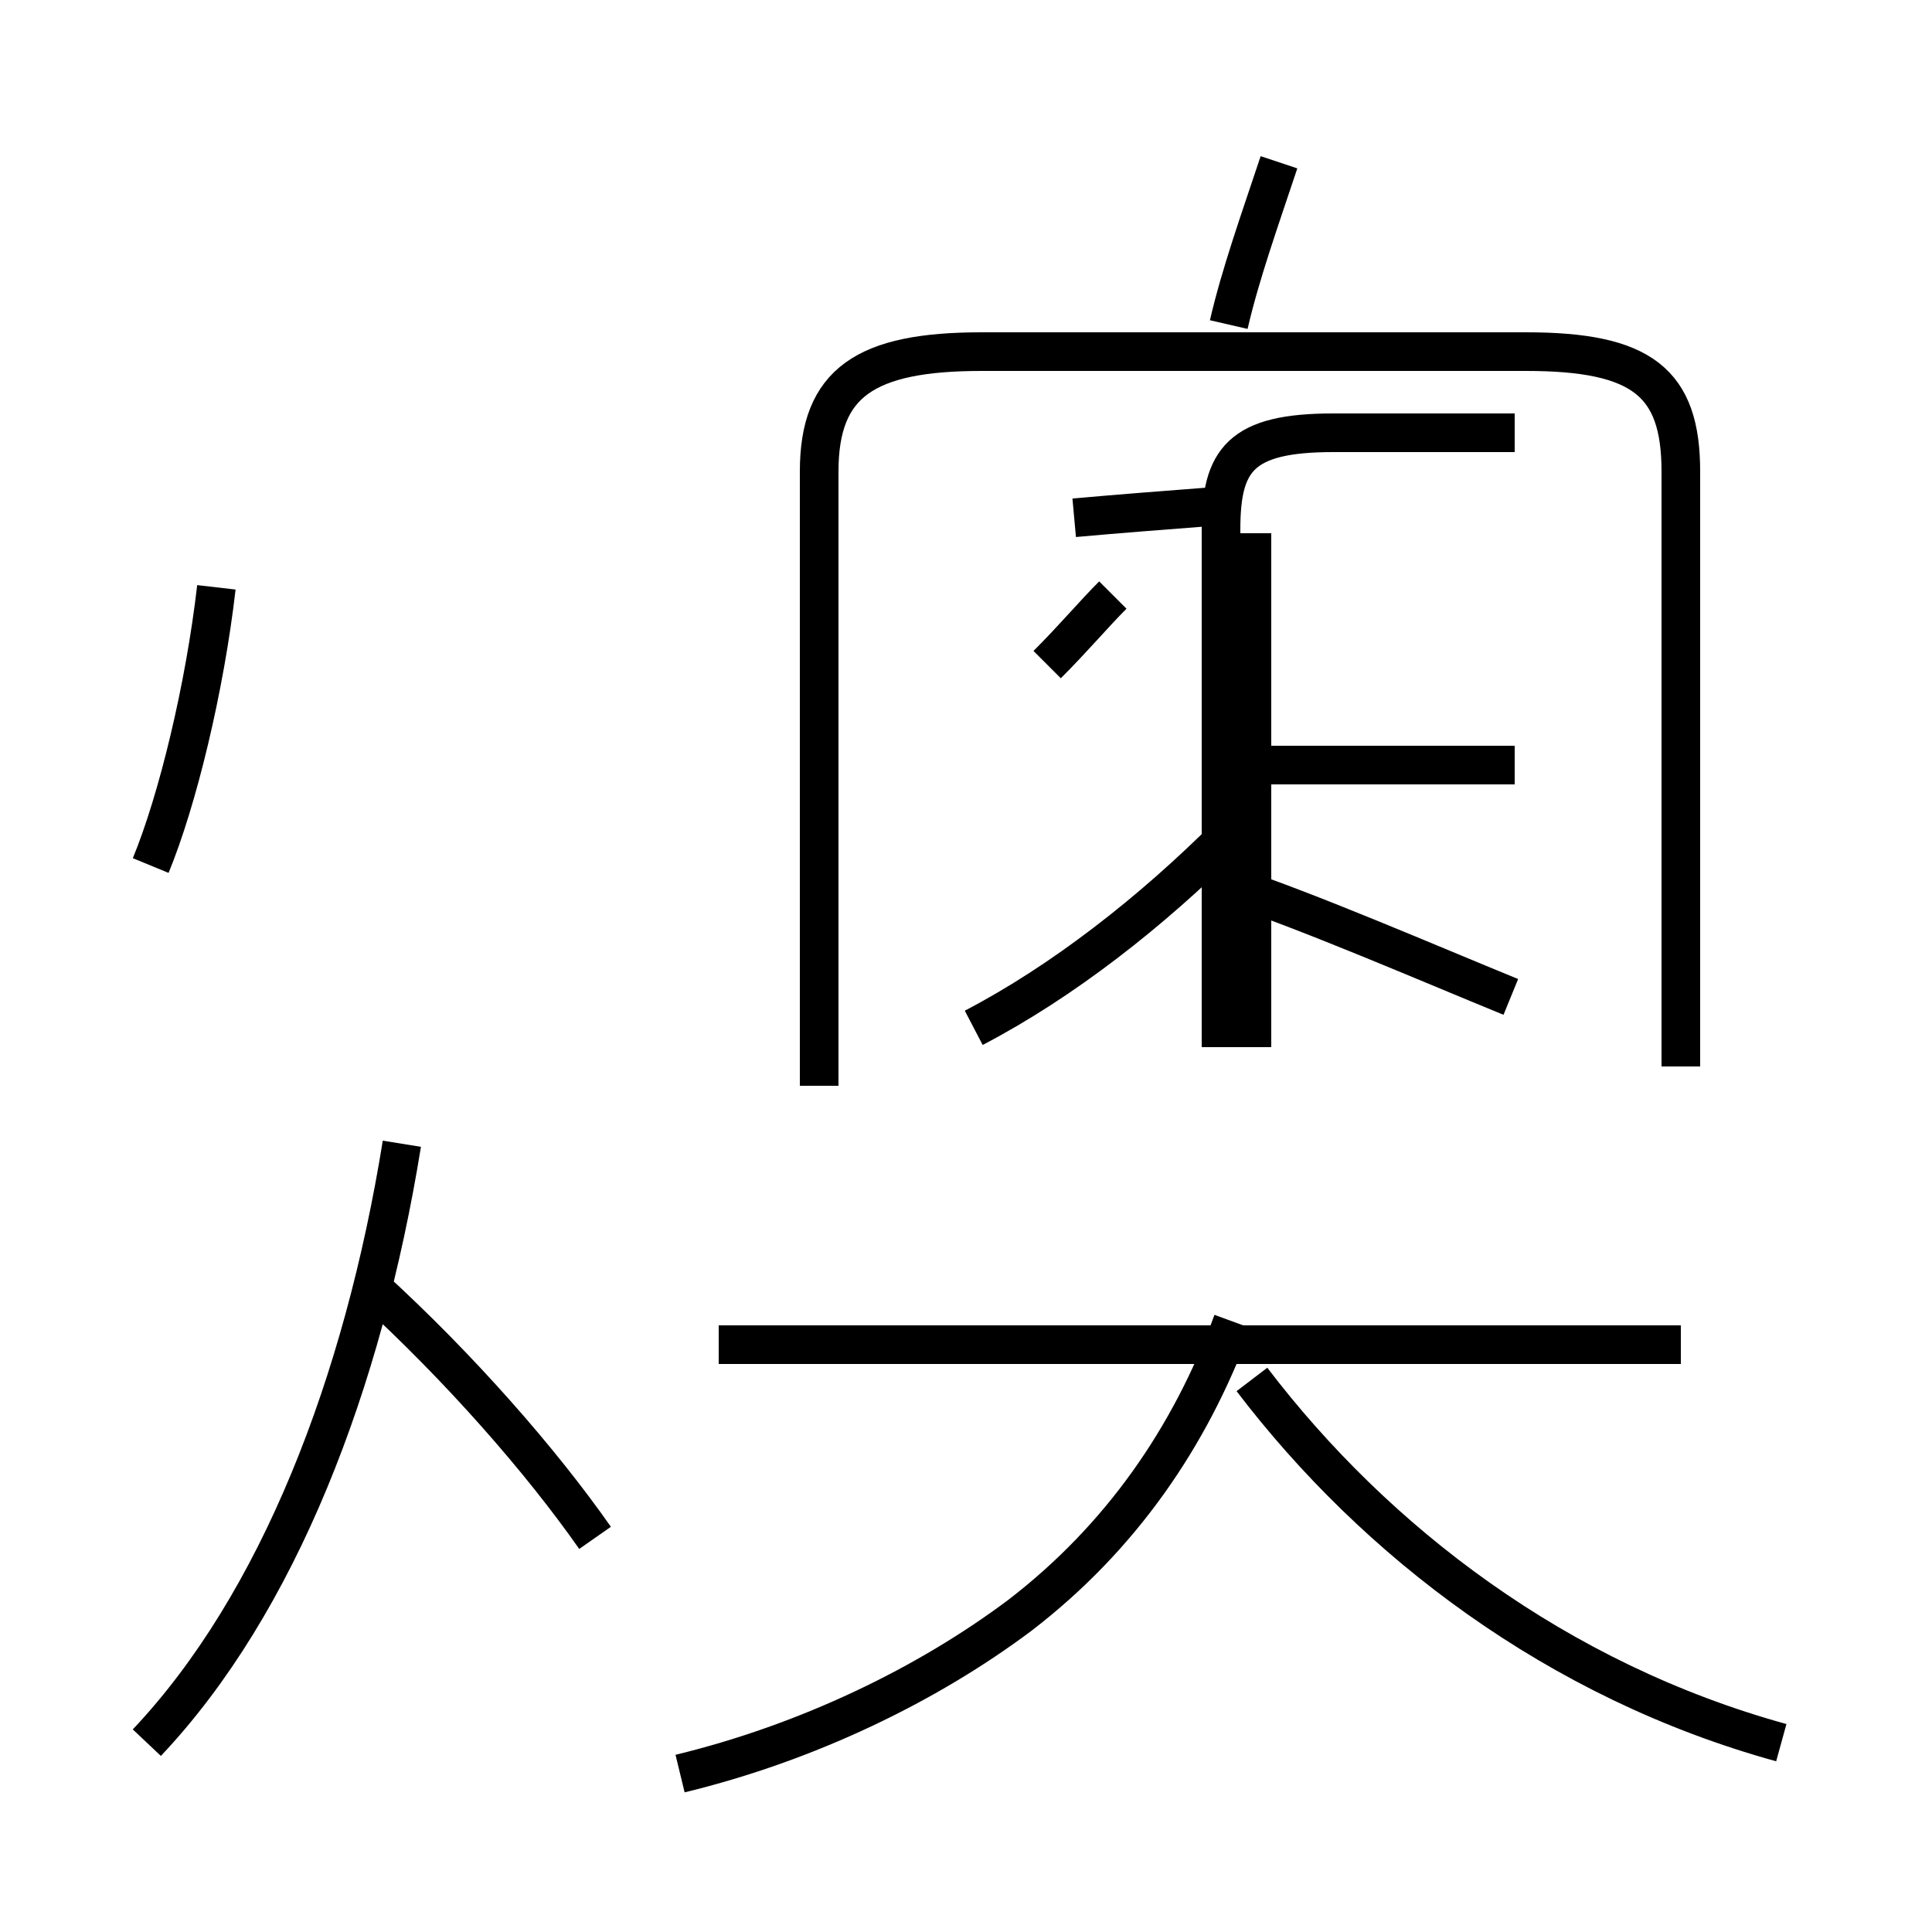 <?xml version='1.0' encoding='utf8'?>
<svg viewBox="0.0 -44.0 50.0 50.0" version="1.1" xmlns="http://www.w3.org/2000/svg">
<rect x="0.0" y="-44.0" width="50.0" height="50.0" fill="#808080" stroke="none"/>
<rect x="-1000" y="-1000" width="2000" height="2000" stroke="white" fill="white"/>
<g style="fill:none; stroke:#000000;  stroke-width:1">
<path d="M 3.9 21.6 C 4.6 23.3 5.3 26.2 5.6 28.8 M 3.8 -1.1 C 7.2 2.5 9.4 8.2 10.4 14.4 M 15.4 4.2 C 14.0 6.2 11.9 8.6 9.6 10.7 M 17.6 -1.9 C 20.9 -1.1 24.0 0.4 26.4 2.2 C 29.0 4.2 30.8 6.8 31.9 9.8 M 32.4 16.9 L 32.4 30.2 M 32.3 24.2 L 39.2 24.2 M 39.1 18.2 C 36.9 19.1 33.9 20.4 31.8 21.1 M 31.8 35.6 C 32.1 36.9 32.6 38.3 33.1 39.8 M 43.5 9.2 L 18.6 9.2 M 46.1 -1.1 C 40.3 0.5 35.6 4.1 32.4 8.3 M 27.8 30.6 C 28.9 30.7 30.2 30.8 31.5 30.9 M 31.6 16.9 L 31.6 30.3 C 31.6 32.1 32.1 32.8 34.5 32.8 L 39.2 32.8 M 25.2 17.4 C 27.5 18.6 29.8 20.4 31.8 22.4 M 27.1 26.8 C 27.8 27.5 28.3 28.1 28.8 28.6 M 43.5 16.4 L 43.5 31.8 C 43.5 34.1 42.5 34.9 39.5 34.9 L 25.4 34.9 C 22.4 34.9 21.2 34.1 21.2 31.8 L 21.2 15.9 " transform="scale(1, -1)" />
</g>
</svg>